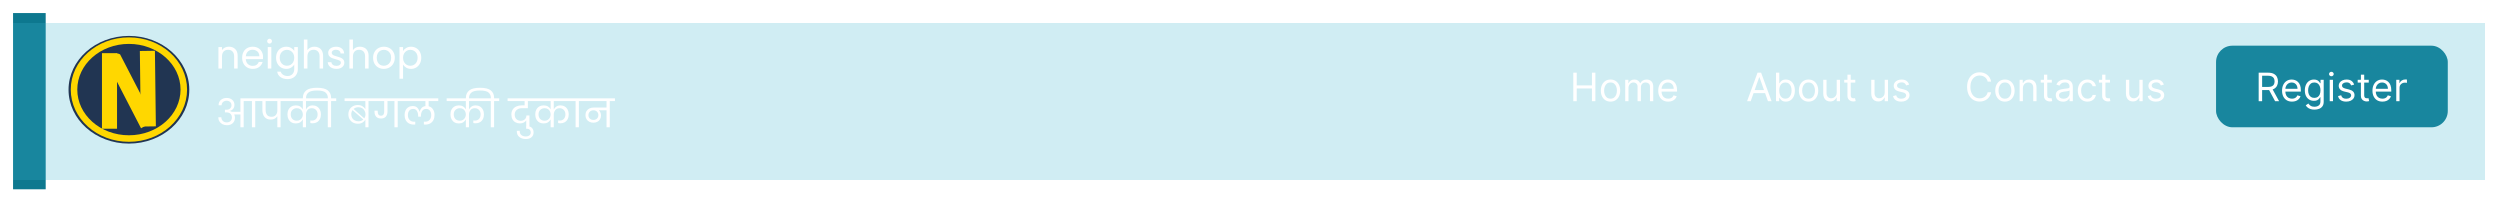 <svg width="766" height="62" viewBox="0 0 766 62" fill="none" xmlns="http://www.w3.org/2000/svg">
<rect x="679" y="14" width="71" height="25" rx="5" fill="#0D788F"/>
<g filter="url(#filter0_d_706_13)">
<rect x="4" width="10" height="54" fill="#0D788F"/>
</g>
<g filter="url(#filter1_d_706_13)">
<rect x="4" y="51" width="48" height="757.315" transform="rotate(-90 4 51)" fill="#3CB3CD" fill-opacity="0.24" shape-rendering="crispEdges"/>
</g>
<path d="M58 27.5C58 36.613 49.717 44 39.5 44C29.283 44 21 36.613 21 27.5C21 18.387 29.283 11 39.5 11C49.717 11 58 18.387 58 27.5Z" fill="#213552"/>
<path d="M56.318 27.45C56.318 35.734 48.788 42.45 39.5 42.45C30.211 42.45 22.682 35.734 22.682 27.45C22.682 19.166 30.211 12.45 39.5 12.45C48.788 12.45 56.318 19.166 56.318 27.45Z" fill="#213552" stroke="#FFD700" stroke-width="2" stroke-miterlimit="10"/>
<path d="M31.244 39.441V16.288H35.859V39.441H31.244Z" fill="#FFD700"/>
<path d="M43.22 39.305L32.75 19.043C32.75 19.043 35.318 16.681 35.845 16.369C35.985 16.286 36.789 16.653 36.789 16.653L47.258 36.914L43.22 39.305Z" fill="#FFD700"/>
<path d="M43.141 38.776L42.852 15.625L47.466 15.559L47.756 38.71L43.141 38.776Z" fill="#FFD700"/>
<path d="M70.128 14.304C70.928 14.304 71.576 14.548 72.072 15.036C72.568 15.516 72.816 16.212 72.816 17.124V21H71.736V17.28C71.736 16.624 71.572 16.124 71.244 15.78C70.916 15.428 70.468 15.252 69.9 15.252C69.324 15.252 68.864 15.432 68.52 15.792C68.184 16.152 68.016 16.676 68.016 17.364V21H66.924V14.424H68.016V15.36C68.232 15.024 68.524 14.764 68.892 14.58C69.268 14.396 69.68 14.304 70.128 14.304ZM80.6 17.46C80.6 17.668 80.588 17.888 80.564 18.12H75.308C75.348 18.768 75.568 19.276 75.968 19.644C76.376 20.004 76.868 20.184 77.444 20.184C77.916 20.184 78.308 20.076 78.62 19.86C78.94 19.636 79.164 19.34 79.292 18.972H80.468C80.292 19.604 79.94 20.12 79.412 20.52C78.884 20.912 78.228 21.108 77.444 21.108C76.82 21.108 76.26 20.968 75.764 20.688C75.276 20.408 74.892 20.012 74.612 19.5C74.332 18.98 74.192 18.38 74.192 17.7C74.192 17.02 74.328 16.424 74.6 15.912C74.872 15.4 75.252 15.008 75.74 14.736C76.236 14.456 76.804 14.316 77.444 14.316C78.068 14.316 78.62 14.452 79.1 14.724C79.58 14.996 79.948 15.372 80.204 15.852C80.468 16.324 80.6 16.86 80.6 17.46ZM79.472 17.232C79.472 16.816 79.38 16.46 79.196 16.164C79.012 15.86 78.76 15.632 78.44 15.48C78.128 15.32 77.78 15.24 77.396 15.24C76.844 15.24 76.372 15.416 75.98 15.768C75.596 16.12 75.376 16.608 75.32 17.232H79.472ZM82.605 13.356C82.397 13.356 82.221 13.284 82.077 13.14C81.933 12.996 81.861 12.82 81.861 12.612C81.861 12.404 81.933 12.228 82.077 12.084C82.221 11.94 82.397 11.868 82.605 11.868C82.805 11.868 82.973 11.94 83.109 12.084C83.253 12.228 83.325 12.404 83.325 12.612C83.325 12.82 83.253 12.996 83.109 13.14C82.973 13.284 82.805 13.356 82.605 13.356ZM83.133 14.424V21H82.041V14.424H83.133ZM87.706 14.316C88.274 14.316 88.77 14.44 89.194 14.688C89.626 14.936 89.946 15.248 90.154 15.624V14.424H91.258V21.144C91.258 21.744 91.13 22.276 90.874 22.74C90.618 23.212 90.25 23.58 89.77 23.844C89.298 24.108 88.746 24.24 88.114 24.24C87.25 24.24 86.53 24.036 85.954 23.628C85.378 23.22 85.038 22.664 84.934 21.96H86.014C86.134 22.36 86.382 22.68 86.758 22.92C87.134 23.168 87.586 23.292 88.114 23.292C88.714 23.292 89.202 23.104 89.578 22.728C89.962 22.352 90.154 21.824 90.154 21.144V19.764C89.938 20.148 89.618 20.468 89.194 20.724C88.77 20.98 88.274 21.108 87.706 21.108C87.122 21.108 86.59 20.964 86.11 20.676C85.638 20.388 85.266 19.984 84.994 19.464C84.722 18.944 84.586 18.352 84.586 17.688C84.586 17.016 84.722 16.428 84.994 15.924C85.266 15.412 85.638 15.016 86.11 14.736C86.59 14.456 87.122 14.316 87.706 14.316ZM90.154 17.7C90.154 17.204 90.054 16.772 89.854 16.404C89.654 16.036 89.382 15.756 89.038 15.564C88.702 15.364 88.33 15.264 87.922 15.264C87.514 15.264 87.142 15.36 86.806 15.552C86.47 15.744 86.202 16.024 86.002 16.392C85.802 16.76 85.702 17.192 85.702 17.688C85.702 18.192 85.802 18.632 86.002 19.008C86.202 19.376 86.47 19.66 86.806 19.86C87.142 20.052 87.514 20.148 87.922 20.148C88.33 20.148 88.702 20.052 89.038 19.86C89.382 19.66 89.654 19.376 89.854 19.008C90.054 18.632 90.154 18.196 90.154 17.7ZM96.368 14.304C96.864 14.304 97.312 14.412 97.712 14.628C98.112 14.836 98.424 15.152 98.648 15.576C98.88 16 98.996 16.516 98.996 17.124V21H97.916V17.28C97.916 16.624 97.752 16.124 97.424 15.78C97.096 15.428 96.648 15.252 96.08 15.252C95.504 15.252 95.044 15.432 94.7 15.792C94.364 16.152 94.196 16.676 94.196 17.364V21H93.104V12.12H94.196V15.36C94.412 15.024 94.708 14.764 95.084 14.58C95.468 14.396 95.896 14.304 96.368 14.304ZM103.107 21.108C102.603 21.108 102.151 21.024 101.751 20.856C101.351 20.68 101.035 20.44 100.803 20.136C100.571 19.824 100.443 19.468 100.419 19.068H101.547C101.579 19.396 101.731 19.664 102.003 19.872C102.283 20.08 102.647 20.184 103.095 20.184C103.511 20.184 103.839 20.092 104.079 19.908C104.319 19.724 104.439 19.492 104.439 19.212C104.439 18.924 104.311 18.712 104.055 18.576C103.799 18.432 103.403 18.292 102.867 18.156C102.379 18.028 101.979 17.9 101.667 17.772C101.363 17.636 101.099 17.44 100.875 17.184C100.659 16.92 100.551 16.576 100.551 16.152C100.551 15.816 100.651 15.508 100.851 15.228C101.051 14.948 101.335 14.728 101.703 14.568C102.071 14.4 102.491 14.316 102.963 14.316C103.691 14.316 104.279 14.5 104.727 14.868C105.175 15.236 105.415 15.74 105.447 16.38H104.355C104.331 16.036 104.191 15.76 103.935 15.552C103.687 15.344 103.351 15.24 102.927 15.24C102.535 15.24 102.223 15.324 101.991 15.492C101.759 15.66 101.643 15.88 101.643 16.152C101.643 16.368 101.711 16.548 101.847 16.692C101.991 16.828 102.167 16.94 102.375 17.028C102.591 17.108 102.887 17.2 103.263 17.304C103.735 17.432 104.119 17.56 104.415 17.688C104.711 17.808 104.963 17.992 105.171 18.24C105.387 18.488 105.499 18.812 105.507 19.212C105.507 19.572 105.407 19.896 105.207 20.184C105.007 20.472 104.723 20.7 104.355 20.868C103.995 21.028 103.579 21.108 103.107 21.108ZM110.313 14.304C110.809 14.304 111.257 14.412 111.657 14.628C112.057 14.836 112.369 15.152 112.593 15.576C112.825 16 112.941 16.516 112.941 17.124V21H111.861V17.28C111.861 16.624 111.697 16.124 111.369 15.78C111.041 15.428 110.593 15.252 110.025 15.252C109.449 15.252 108.989 15.432 108.645 15.792C108.309 16.152 108.141 16.676 108.141 17.364V21H107.049V12.12H108.141V15.36C108.357 15.024 108.653 14.764 109.029 14.58C109.413 14.396 109.841 14.304 110.313 14.304ZM117.593 21.108C116.977 21.108 116.417 20.968 115.913 20.688C115.417 20.408 115.025 20.012 114.737 19.5C114.457 18.98 114.317 18.38 114.317 17.7C114.317 17.028 114.461 16.436 114.749 15.924C115.045 15.404 115.445 15.008 115.949 14.736C116.453 14.456 117.017 14.316 117.641 14.316C118.265 14.316 118.829 14.456 119.333 14.736C119.837 15.008 120.233 15.4 120.521 15.912C120.817 16.424 120.965 17.02 120.965 17.7C120.965 18.38 120.813 18.98 120.509 19.5C120.213 20.012 119.809 20.408 119.297 20.688C118.785 20.968 118.217 21.108 117.593 21.108ZM117.593 20.148C117.985 20.148 118.353 20.056 118.697 19.872C119.041 19.688 119.317 19.412 119.525 19.044C119.741 18.676 119.849 18.228 119.849 17.7C119.849 17.172 119.745 16.724 119.537 16.356C119.329 15.988 119.057 15.716 118.721 15.54C118.385 15.356 118.021 15.264 117.629 15.264C117.229 15.264 116.861 15.356 116.525 15.54C116.197 15.716 115.933 15.988 115.733 16.356C115.533 16.724 115.433 17.172 115.433 17.7C115.433 18.236 115.529 18.688 115.721 19.056C115.921 19.424 116.185 19.7 116.513 19.884C116.841 20.06 117.201 20.148 117.593 20.148ZM123.493 15.636C123.709 15.26 124.029 14.948 124.453 14.7C124.885 14.444 125.385 14.316 125.953 14.316C126.537 14.316 127.065 14.456 127.537 14.736C128.017 15.016 128.393 15.412 128.665 15.924C128.937 16.428 129.073 17.016 129.073 17.688C129.073 18.352 128.937 18.944 128.665 19.464C128.393 19.984 128.017 20.388 127.537 20.676C127.065 20.964 126.537 21.108 125.953 21.108C125.393 21.108 124.897 20.984 124.465 20.736C124.041 20.48 123.717 20.164 123.493 19.788V24.12H122.401V14.424H123.493V15.636ZM127.957 17.688C127.957 17.192 127.857 16.76 127.657 16.392C127.457 16.024 127.185 15.744 126.841 15.552C126.505 15.36 126.133 15.264 125.725 15.264C125.325 15.264 124.953 15.364 124.609 15.564C124.273 15.756 124.001 16.04 123.793 16.416C123.593 16.784 123.493 17.212 123.493 17.7C123.493 18.196 123.593 18.632 123.793 19.008C124.001 19.376 124.273 19.66 124.609 19.86C124.953 20.052 125.325 20.148 125.725 20.148C126.133 20.148 126.505 20.052 126.841 19.86C127.185 19.66 127.457 19.376 127.657 19.008C127.857 18.632 127.957 18.192 127.957 17.688ZM79.776 30.96H78.204V39H77.196V30.96H74.664V39H73.668V35.076L71.772 35.064C71.916 35.376 71.988 35.704 71.988 36.048C71.988 36.752 71.764 37.316 71.316 37.74C70.876 38.156 70.288 38.364 69.552 38.364C69.04 38.364 68.58 38.264 68.172 38.064C67.772 37.856 67.456 37.568 67.224 37.2C67 36.832 66.888 36.408 66.888 35.928H67.824C67.824 36.384 67.976 36.76 68.28 37.056C68.592 37.352 68.992 37.5 69.48 37.5C69.96 37.5 70.344 37.36 70.632 37.08C70.92 36.792 71.064 36.42 71.064 35.964C71.064 35.62 70.972 35.32 70.788 35.064H70.752L70.74 34.992C70.444 34.624 69.992 34.44 69.384 34.44H68.916V33.624H69.384C69.872 33.624 70.252 33.492 70.524 33.228C70.796 32.956 70.932 32.64 70.932 32.28C70.932 31.848 70.792 31.504 70.512 31.248C70.232 30.992 69.88 30.864 69.456 30.864C69.016 30.864 68.648 30.992 68.352 31.248C68.056 31.496 67.908 31.828 67.908 32.244H66.972C66.972 31.564 67.204 31.024 67.668 30.624C68.132 30.216 68.728 30.012 69.456 30.012C70.16 30.012 70.732 30.208 71.172 30.6C71.612 30.984 71.832 31.5 71.832 32.148C71.832 32.612 71.704 33.008 71.448 33.336C71.2 33.656 70.84 33.876 70.368 33.996V34.02C70.592 34.052 70.808 34.128 71.016 34.248H73.668V30.12H79.776V30.96ZM87.543 30.96H85.971V39H84.975V35.604C84.775 35.932 84.503 36.188 84.159 36.372C83.823 36.548 83.423 36.636 82.959 36.636C82.119 36.636 81.479 36.368 81.039 35.832C80.607 35.296 80.391 34.572 80.391 33.66V30.96H79.047V30.12H87.543V30.96ZM84.975 30.96H81.387V33.66C81.387 34.332 81.535 34.856 81.831 35.232C82.135 35.6 82.591 35.784 83.199 35.784C83.751 35.784 84.183 35.608 84.495 35.256C84.815 34.896 84.975 34.452 84.975 33.924V30.96ZM93.75 30.96V33.564C93.926 33.18 94.19 32.872 94.542 32.64C94.894 32.408 95.322 32.292 95.826 32.292C96.306 32.292 96.738 32.408 97.122 32.64C97.506 32.872 97.802 33.196 98.01 33.612C98.226 34.02 98.334 34.488 98.334 35.016C98.334 35.584 98.226 36.076 98.01 36.492C97.794 36.908 97.494 37.228 97.11 37.452C96.734 37.668 96.306 37.776 95.826 37.776C95.53 37.776 95.282 37.748 95.082 37.692V36.9C95.21 36.932 95.378 36.948 95.586 36.948C96.09 36.948 96.502 36.78 96.822 36.444C97.15 36.1 97.314 35.632 97.314 35.04C97.314 34.472 97.146 34.016 96.81 33.672C96.474 33.328 96.054 33.156 95.55 33.156C94.958 33.156 94.51 33.352 94.206 33.744C93.902 34.136 93.75 34.6 93.75 35.136V39H92.79V36.576C92.606 36.952 92.33 37.256 91.962 37.488C91.602 37.712 91.158 37.824 90.63 37.824C90.134 37.824 89.69 37.712 89.298 37.488C88.914 37.256 88.614 36.932 88.398 36.516C88.182 36.092 88.074 35.6 88.074 35.04C88.074 34.488 88.182 34.004 88.398 33.588C88.622 33.172 88.93 32.852 89.322 32.628C89.714 32.404 90.162 32.292 90.666 32.292C91.178 32.292 91.614 32.404 91.974 32.628C92.334 32.852 92.606 33.148 92.79 33.516V30.96H86.91V30.12H99.486V30.96H93.75ZM90.942 36.984C91.35 36.984 91.69 36.888 91.962 36.696C92.242 36.504 92.45 36.264 92.586 35.976C92.722 35.68 92.79 35.376 92.79 35.064C92.79 34.744 92.722 34.44 92.586 34.152C92.458 33.856 92.254 33.616 91.974 33.432C91.694 33.248 91.35 33.156 90.942 33.156C90.414 33.156 89.97 33.328 89.61 33.672C89.258 34.016 89.082 34.472 89.082 35.04C89.082 35.64 89.254 36.116 89.598 36.468C89.95 36.812 90.398 36.984 90.942 36.984ZM103.016 30.12V30.96H101.444V39H100.436V30.96H98.852V30.12H100.46V30.012C100.46 29.324 100.224 28.772 99.752 28.356C99.288 27.94 98.412 27.732 97.124 27.732C95.844 27.732 94.964 27.944 94.484 28.368C94.004 28.784 93.764 29.332 93.764 30.012V30.36H92.804V29.952C92.804 29.016 93.14 28.272 93.812 27.72C94.476 27.168 95.58 26.892 97.124 26.892C98.692 26.892 99.804 27.168 100.46 27.72C101.116 28.264 101.444 29.008 101.444 29.952V30.12H103.016ZM114.482 30.12V30.96H112.91V39H111.95V36.648C111.75 37.024 111.454 37.328 111.062 37.56C110.67 37.792 110.202 37.908 109.658 37.908C109.114 37.908 108.618 37.792 108.17 37.56C107.73 37.32 107.382 36.984 107.126 36.552C106.87 36.112 106.742 35.608 106.742 35.04C106.742 34.472 106.866 33.972 107.114 33.54C107.37 33.1 107.718 32.764 108.158 32.532C108.598 32.292 109.086 32.172 109.622 32.172C110.166 32.172 110.634 32.292 111.026 32.532C111.426 32.764 111.734 33.068 111.95 33.444V30.96H105.578V30.12H114.482ZM109.814 32.856C109.23 32.856 108.738 33.032 108.338 33.384L111.614 36.264C111.862 35.896 111.986 35.48 111.986 35.016C111.986 34.656 111.902 34.312 111.734 33.984C111.574 33.648 111.33 33.376 111.002 33.168C110.674 32.96 110.278 32.856 109.814 32.856ZM107.63 35.04C107.63 35.472 107.726 35.852 107.918 36.18C108.118 36.5 108.386 36.744 108.722 36.912C109.058 37.08 109.43 37.164 109.838 37.164C110.438 37.164 110.93 36.984 111.314 36.624L108.014 33.744C107.758 34.112 107.63 34.544 107.63 35.04ZM123.44 30.12V30.96H121.856V39H120.86V30.96H118.724V34.2C118.724 34.824 118.56 35.332 118.232 35.724C117.912 36.116 117.42 36.312 116.756 36.312C116.108 36.312 115.612 36.128 115.268 35.76C114.924 35.384 114.752 34.884 114.752 34.26V33.9H115.736V34.272C115.736 34.6 115.812 34.88 115.964 35.112C116.124 35.336 116.376 35.448 116.72 35.448C117.088 35.448 117.344 35.336 117.488 35.112C117.64 34.88 117.716 34.588 117.716 34.236V30.96H113.852V30.12H123.44ZM131.337 30.96V32.556C131.889 32.692 132.325 32.996 132.645 33.468C132.973 33.932 133.137 34.52 133.137 35.232C133.137 35.8 133.029 36.308 132.813 36.756C132.597 37.196 132.273 37.544 131.841 37.8C131.409 38.048 130.889 38.172 130.281 38.172C130.217 38.172 130.081 38.164 129.873 38.148V37.272C130.049 37.288 130.165 37.296 130.221 37.296C130.821 37.296 131.289 37.108 131.625 36.732C131.961 36.356 132.129 35.864 132.129 35.256C132.129 34.704 131.993 34.252 131.721 33.9C131.457 33.548 131.073 33.372 130.569 33.372C130.049 33.372 129.653 33.572 129.381 33.972C129.109 34.364 128.973 34.896 128.973 35.568V35.748H128.121V35.568C128.121 34.904 127.989 34.372 127.725 33.972C127.469 33.572 127.093 33.372 126.597 33.372C126.077 33.372 125.677 33.548 125.397 33.9C125.117 34.244 124.977 34.696 124.977 35.256C124.977 35.864 125.145 36.356 125.481 36.732C125.817 37.108 126.285 37.296 126.885 37.296C126.957 37.296 127.073 37.288 127.233 37.272V38.148C127.025 38.164 126.889 38.172 126.825 38.172C126.217 38.172 125.697 38.048 125.265 37.8C124.833 37.544 124.509 37.196 124.293 36.756C124.077 36.308 123.969 35.8 123.969 35.232C123.969 34.672 124.073 34.184 124.281 33.768C124.497 33.352 124.793 33.036 125.169 32.82C125.545 32.596 125.977 32.484 126.465 32.484C127.049 32.484 127.509 32.652 127.845 32.988C128.181 33.324 128.413 33.736 128.541 34.224H128.577C128.689 33.784 128.889 33.404 129.177 33.084C129.465 32.764 129.857 32.572 130.353 32.508V30.96H122.805V30.12H134.289V30.96H131.337ZM143.696 30.96V33.564C143.872 33.18 144.136 32.872 144.488 32.64C144.84 32.408 145.268 32.292 145.772 32.292C146.252 32.292 146.684 32.408 147.068 32.64C147.452 32.872 147.748 33.196 147.956 33.612C148.172 34.02 148.28 34.488 148.28 35.016C148.28 35.584 148.172 36.076 147.956 36.492C147.74 36.908 147.44 37.228 147.056 37.452C146.68 37.668 146.252 37.776 145.772 37.776C145.476 37.776 145.228 37.748 145.028 37.692V36.9C145.156 36.932 145.324 36.948 145.532 36.948C146.036 36.948 146.448 36.78 146.768 36.444C147.096 36.1 147.26 35.632 147.26 35.04C147.26 34.472 147.092 34.016 146.756 33.672C146.42 33.328 146 33.156 145.496 33.156C144.904 33.156 144.456 33.352 144.152 33.744C143.848 34.136 143.696 34.6 143.696 35.136V39H142.736V36.576C142.552 36.952 142.276 37.256 141.908 37.488C141.548 37.712 141.104 37.824 140.576 37.824C140.08 37.824 139.636 37.712 139.244 37.488C138.86 37.256 138.56 36.932 138.344 36.516C138.128 36.092 138.02 35.6 138.02 35.04C138.02 34.488 138.128 34.004 138.344 33.588C138.568 33.172 138.876 32.852 139.268 32.628C139.66 32.404 140.108 32.292 140.612 32.292C141.124 32.292 141.56 32.404 141.92 32.628C142.28 32.852 142.552 33.148 142.736 33.516V30.96H136.856V30.12H149.432V30.96H143.696ZM140.888 36.984C141.296 36.984 141.636 36.888 141.908 36.696C142.188 36.504 142.396 36.264 142.532 35.976C142.668 35.68 142.736 35.376 142.736 35.064C142.736 34.744 142.668 34.44 142.532 34.152C142.404 33.856 142.2 33.616 141.92 33.432C141.64 33.248 141.296 33.156 140.888 33.156C140.36 33.156 139.916 33.328 139.556 33.672C139.204 34.016 139.028 34.472 139.028 35.04C139.028 35.64 139.2 36.116 139.544 36.468C139.896 36.812 140.344 36.984 140.888 36.984ZM152.961 30.12V30.96H151.389V39H150.381V30.96H148.797V30.12H150.405V30.012C150.405 29.324 150.169 28.772 149.697 28.356C149.233 27.94 148.357 27.732 147.069 27.732C145.789 27.732 144.909 27.944 144.429 28.368C143.949 28.784 143.709 29.332 143.709 30.012V30.36H142.749V29.952C142.749 29.016 143.085 28.272 143.757 27.72C144.421 27.168 145.525 26.892 147.069 26.892C148.637 26.892 149.749 27.168 150.405 27.72C151.061 28.264 151.389 29.008 151.389 29.952V30.12H152.961ZM159.964 33.144C159.308 33.144 158.768 33.316 158.344 33.66C157.92 34.004 157.708 34.492 157.708 35.124C157.708 35.692 157.876 36.148 158.212 36.492C158.556 36.836 159.016 37.008 159.592 37.008C159.872 37.008 160.14 36.948 160.396 36.828C160.66 36.708 160.876 36.528 161.044 36.288C161.212 36.04 161.296 35.736 161.296 35.376H162.22V39.192H161.236V36.888C161.068 37.168 160.812 37.392 160.468 37.56C160.132 37.728 159.752 37.812 159.328 37.812C158.816 37.812 158.36 37.704 157.96 37.488C157.56 37.272 157.248 36.96 157.024 36.552C156.8 36.144 156.688 35.656 156.688 35.088C156.688 34.48 156.828 33.968 157.108 33.552C157.388 33.128 157.768 32.812 158.248 32.604C158.736 32.388 159.28 32.28 159.88 32.28H160.744V30.96H155.524V30.12H163.48L163.468 30.96H161.74V33.144H159.964ZM163.489 40.56C163.489 41.192 163.277 41.688 162.853 42.048C162.429 42.416 161.849 42.6 161.113 42.6C160.305 42.6 159.637 42.388 159.109 41.964C158.581 41.548 158.329 40.92 158.353 40.08H159.253C159.221 40.648 159.381 41.076 159.733 41.364C160.077 41.66 160.529 41.808 161.089 41.808C161.561 41.808 161.937 41.696 162.217 41.472C162.489 41.256 162.625 40.948 162.625 40.548C162.625 40.244 162.525 39.984 162.325 39.768C162.125 39.552 161.849 39.444 161.497 39.444H161.209V38.652H161.497C162.129 38.652 162.621 38.828 162.973 39.18C163.317 39.54 163.489 40 163.489 40.56ZM169.676 30.96V33.564C169.852 33.18 170.116 32.872 170.468 32.64C170.82 32.408 171.248 32.292 171.752 32.292C172.232 32.292 172.664 32.408 173.048 32.64C173.432 32.872 173.728 33.196 173.936 33.612C174.152 34.02 174.26 34.488 174.26 35.016C174.26 35.584 174.152 36.076 173.936 36.492C173.72 36.908 173.42 37.228 173.036 37.452C172.66 37.668 172.232 37.776 171.752 37.776C171.456 37.776 171.208 37.748 171.008 37.692V36.9C171.136 36.932 171.304 36.948 171.512 36.948C172.016 36.948 172.428 36.78 172.748 36.444C173.076 36.1 173.24 35.632 173.24 35.04C173.24 34.472 173.072 34.016 172.736 33.672C172.4 33.328 171.98 33.156 171.476 33.156C170.884 33.156 170.436 33.352 170.132 33.744C169.828 34.136 169.676 34.6 169.676 35.136V39H168.716V36.576C168.532 36.952 168.256 37.256 167.888 37.488C167.528 37.712 167.084 37.824 166.556 37.824C166.06 37.824 165.616 37.712 165.224 37.488C164.84 37.256 164.54 36.932 164.324 36.516C164.108 36.092 164 35.6 164 35.04C164 34.488 164.108 34.004 164.324 33.588C164.548 33.172 164.856 32.852 165.248 32.628C165.64 32.404 166.088 32.292 166.592 32.292C167.104 32.292 167.54 32.404 167.9 32.628C168.26 32.852 168.532 33.148 168.716 33.516V30.96H162.836V30.12H175.412V30.96H169.676ZM166.868 36.984C167.276 36.984 167.616 36.888 167.888 36.696C168.168 36.504 168.376 36.264 168.512 35.976C168.648 35.68 168.716 35.376 168.716 35.064C168.716 34.744 168.648 34.44 168.512 34.152C168.384 33.856 168.18 33.616 167.9 33.432C167.62 33.248 167.276 33.156 166.868 33.156C166.34 33.156 165.896 33.328 165.536 33.672C165.184 34.016 165.008 34.472 165.008 35.04C165.008 35.64 165.18 36.116 165.524 36.468C165.876 36.812 166.324 36.984 166.868 36.984ZM176.362 39V30.96H174.778V30.12H178.942V30.96H177.37V39H176.362ZM188.421 30.96H186.837V39H185.841V33.792H183.501C183.701 33.984 183.857 34.216 183.969 34.488C184.089 34.76 184.149 35.06 184.149 35.388C184.149 35.836 184.045 36.228 183.837 36.564C183.637 36.9 183.361 37.156 183.009 37.332C182.657 37.508 182.261 37.596 181.821 37.596C181.365 37.596 180.949 37.5 180.573 37.308C180.205 37.116 179.913 36.848 179.697 36.504C179.489 36.152 179.385 35.744 179.385 35.28C179.385 34.8 179.493 34.384 179.709 34.032C179.933 33.68 180.233 33.412 180.609 33.228C180.993 33.044 181.425 32.952 181.905 32.952H185.841V30.96H178.305V30.12H188.421V30.96ZM181.833 36.744C182.273 36.744 182.633 36.608 182.913 36.336C183.201 36.056 183.345 35.7 183.345 35.268C183.345 34.844 183.201 34.492 182.913 34.212C182.633 33.932 182.273 33.792 181.833 33.792C181.385 33.792 181.017 33.932 180.729 34.212C180.441 34.484 180.297 34.84 180.297 35.28C180.297 35.712 180.437 36.064 180.717 36.336C181.005 36.608 181.377 36.744 181.833 36.744Z" fill="white"/>
<path d="M536.415 31H535.307L538.511 22.273H539.602L542.807 31H541.699L539.091 23.653H539.023L536.415 31ZM536.824 27.591H541.29V28.528H536.824V27.591ZM544.166 31V22.273H545.172V25.494H545.257C545.331 25.381 545.433 25.236 545.564 25.06C545.697 24.881 545.888 24.722 546.135 24.582C546.385 24.44 546.723 24.369 547.149 24.369C547.7 24.369 548.186 24.507 548.607 24.783C549.027 25.058 549.355 25.449 549.591 25.954C549.827 26.46 549.945 27.057 549.945 27.744C549.945 28.438 549.827 29.038 549.591 29.547C549.355 30.053 549.028 30.445 548.611 30.723C548.193 30.999 547.712 31.136 547.166 31.136C546.746 31.136 546.409 31.067 546.156 30.928C545.903 30.785 545.709 30.625 545.572 30.446C545.436 30.264 545.331 30.114 545.257 29.994H545.138V31H544.166ZM545.155 27.727C545.155 28.222 545.227 28.658 545.372 29.035C545.517 29.41 545.729 29.704 546.007 29.918C546.286 30.128 546.626 30.233 547.03 30.233C547.45 30.233 547.801 30.122 548.082 29.901C548.366 29.676 548.58 29.375 548.722 28.997C548.866 28.616 548.939 28.193 548.939 27.727C548.939 27.267 548.868 26.852 548.726 26.483C548.587 26.111 548.375 25.817 548.091 25.601C547.81 25.382 547.456 25.273 547.03 25.273C546.621 25.273 546.277 25.376 545.999 25.584C545.72 25.788 545.51 26.075 545.368 26.445C545.226 26.811 545.155 27.239 545.155 27.727ZM554.142 31.136C553.551 31.136 553.033 30.996 552.587 30.715C552.143 30.433 551.797 30.04 551.547 29.534C551.3 29.028 551.176 28.438 551.176 27.761C551.176 27.079 551.3 26.484 551.547 25.976C551.797 25.467 552.143 25.072 552.587 24.791C553.033 24.51 553.551 24.369 554.142 24.369C554.733 24.369 555.25 24.51 555.693 24.791C556.139 25.072 556.486 25.467 556.733 25.976C556.983 26.484 557.108 27.079 557.108 27.761C557.108 28.438 556.983 29.028 556.733 29.534C556.486 30.04 556.139 30.433 555.693 30.715C555.25 30.996 554.733 31.136 554.142 31.136ZM554.142 30.233C554.591 30.233 554.96 30.118 555.25 29.888C555.54 29.658 555.754 29.355 555.893 28.98C556.033 28.605 556.102 28.199 556.102 27.761C556.102 27.324 556.033 26.916 555.893 26.538C555.754 26.16 555.54 25.855 555.25 25.622C554.96 25.389 554.591 25.273 554.142 25.273C553.693 25.273 553.324 25.389 553.034 25.622C552.744 25.855 552.53 26.16 552.391 26.538C552.251 26.916 552.182 27.324 552.182 27.761C552.182 28.199 552.251 28.605 552.391 28.98C552.53 29.355 552.744 29.658 553.034 29.888C553.324 30.118 553.693 30.233 554.142 30.233ZM562.768 28.324V24.454H563.774V31H562.768V29.892H562.7C562.547 30.224 562.308 30.507 561.984 30.74C561.66 30.97 561.251 31.085 560.757 31.085C560.348 31.085 559.984 30.996 559.666 30.817C559.348 30.635 559.098 30.362 558.916 29.999C558.734 29.632 558.643 29.171 558.643 28.614V24.454H559.649V28.546C559.649 29.023 559.782 29.403 560.049 29.688C560.319 29.972 560.663 30.114 561.081 30.114C561.331 30.114 561.585 30.05 561.843 29.922C562.105 29.794 562.324 29.598 562.5 29.334C562.679 29.07 562.768 28.733 562.768 28.324ZM568.462 24.454V25.307H565.07V24.454H568.462ZM566.059 22.886H567.065V29.125C567.065 29.409 567.106 29.622 567.188 29.764C567.273 29.903 567.381 29.997 567.512 30.046C567.646 30.091 567.786 30.114 567.934 30.114C568.045 30.114 568.136 30.108 568.207 30.097C568.278 30.082 568.335 30.071 568.377 30.062L568.582 30.966C568.513 30.991 568.418 31.017 568.296 31.043C568.174 31.071 568.019 31.085 567.832 31.085C567.548 31.085 567.269 31.024 566.996 30.902C566.727 30.78 566.502 30.594 566.323 30.344C566.147 30.094 566.059 29.778 566.059 29.398V22.886ZM577.475 28.324V24.454H578.481V31H577.475V29.892H577.407C577.254 30.224 577.015 30.507 576.691 30.74C576.367 30.97 575.958 31.085 575.464 31.085C575.055 31.085 574.691 30.996 574.373 30.817C574.055 30.635 573.805 30.362 573.623 29.999C573.441 29.632 573.35 29.171 573.35 28.614V24.454H574.356V28.546C574.356 29.023 574.489 29.403 574.756 29.688C575.026 29.972 575.37 30.114 575.788 30.114C576.038 30.114 576.292 30.05 576.55 29.922C576.812 29.794 577.031 29.598 577.207 29.334C577.386 29.07 577.475 28.733 577.475 28.324ZM584.959 25.921L584.056 26.176C583.999 26.026 583.915 25.879 583.804 25.737C583.696 25.592 583.549 25.473 583.361 25.379C583.174 25.285 582.934 25.239 582.641 25.239C582.24 25.239 581.907 25.331 581.64 25.516C581.375 25.697 581.243 25.929 581.243 26.21C581.243 26.46 581.334 26.658 581.516 26.803C581.698 26.947 581.982 27.068 582.368 27.165L583.34 27.403C583.925 27.546 584.361 27.763 584.648 28.055C584.935 28.345 585.078 28.719 585.078 29.176C585.078 29.551 584.971 29.886 584.755 30.182C584.542 30.477 584.243 30.71 583.86 30.881C583.476 31.051 583.03 31.136 582.522 31.136C581.854 31.136 581.301 30.991 580.864 30.702C580.426 30.412 580.15 29.989 580.033 29.432L580.988 29.193C581.078 29.546 581.25 29.81 581.503 29.986C581.759 30.162 582.093 30.25 582.505 30.25C582.973 30.25 583.346 30.151 583.621 29.952C583.9 29.75 584.039 29.509 584.039 29.227C584.039 29 583.959 28.81 583.8 28.656C583.641 28.5 583.397 28.384 583.067 28.307L581.976 28.051C581.377 27.909 580.936 27.689 580.655 27.391C580.377 27.09 580.238 26.713 580.238 26.261C580.238 25.892 580.341 25.565 580.549 25.281C580.759 24.997 581.044 24.774 581.405 24.612C581.769 24.45 582.181 24.369 582.641 24.369C583.289 24.369 583.797 24.511 584.167 24.796C584.539 25.079 584.803 25.454 584.959 25.921Z" fill="white"/>
<path d="M610.08 25H609.023C608.96 24.696 608.851 24.429 608.695 24.199C608.541 23.969 608.354 23.776 608.132 23.619C607.913 23.46 607.67 23.341 607.403 23.261C607.136 23.182 606.858 23.142 606.568 23.142C606.04 23.142 605.561 23.276 605.132 23.543C604.706 23.81 604.366 24.203 604.114 24.723C603.864 25.243 603.739 25.881 603.739 26.636C603.739 27.392 603.864 28.03 604.114 28.55C604.366 29.07 604.706 29.463 605.132 29.73C605.561 29.997 606.04 30.131 606.568 30.131C606.858 30.131 607.136 30.091 607.403 30.011C607.67 29.932 607.913 29.814 608.132 29.658C608.354 29.499 608.541 29.304 608.695 29.074C608.851 28.841 608.96 28.574 609.023 28.273H610.08C610 28.719 609.855 29.118 609.645 29.47C609.435 29.822 609.173 30.122 608.861 30.369C608.548 30.614 608.197 30.8 607.808 30.928C607.422 31.055 607.009 31.119 606.568 31.119C605.824 31.119 605.162 30.938 604.582 30.574C604.003 30.21 603.547 29.693 603.214 29.023C602.882 28.352 602.716 27.557 602.716 26.636C602.716 25.716 602.882 24.921 603.214 24.25C603.547 23.579 604.003 23.062 604.582 22.699C605.162 22.335 605.824 22.153 606.568 22.153C607.009 22.153 607.422 22.217 607.808 22.345C608.197 22.473 608.548 22.66 608.861 22.908C609.173 23.152 609.435 23.45 609.645 23.803C609.855 24.152 610 24.551 610.08 25ZM614.31 31.136C613.719 31.136 613.201 30.996 612.755 30.715C612.311 30.433 611.965 30.04 611.715 29.534C611.468 29.028 611.344 28.438 611.344 27.761C611.344 27.079 611.468 26.484 611.715 25.976C611.965 25.467 612.311 25.072 612.755 24.791C613.201 24.51 613.719 24.369 614.31 24.369C614.901 24.369 615.418 24.51 615.861 24.791C616.307 25.072 616.654 25.467 616.901 25.976C617.151 26.484 617.276 27.079 617.276 27.761C617.276 28.438 617.151 29.028 616.901 29.534C616.654 30.04 616.307 30.433 615.861 30.715C615.418 30.996 614.901 31.136 614.31 31.136ZM614.31 30.233C614.759 30.233 615.128 30.118 615.418 29.888C615.708 29.658 615.922 29.355 616.061 28.98C616.201 28.605 616.27 28.199 616.27 27.761C616.27 27.324 616.201 26.916 616.061 26.538C615.922 26.16 615.708 25.855 615.418 25.622C615.128 25.389 614.759 25.273 614.31 25.273C613.861 25.273 613.492 25.389 613.202 25.622C612.912 25.855 612.698 26.16 612.559 26.538C612.419 26.916 612.35 27.324 612.35 27.761C612.35 28.199 612.419 28.605 612.559 28.98C612.698 29.355 612.912 29.658 613.202 29.888C613.492 30.118 613.861 30.233 614.31 30.233ZM619.817 27.062V31H618.811V24.454H619.783V25.477H619.868C620.021 25.145 620.254 24.878 620.567 24.676C620.879 24.472 621.283 24.369 621.777 24.369C622.22 24.369 622.608 24.46 622.94 24.642C623.273 24.821 623.531 25.094 623.716 25.46C623.901 25.824 623.993 26.284 623.993 26.841V31H622.987V26.909C622.987 26.395 622.854 25.994 622.587 25.707C622.32 25.418 621.953 25.273 621.487 25.273C621.166 25.273 620.879 25.342 620.626 25.482C620.376 25.621 620.179 25.824 620.034 26.091C619.889 26.358 619.817 26.682 619.817 27.062ZM628.677 24.454V25.307H625.285V24.454H628.677ZM626.274 22.886H627.279V29.125C627.279 29.409 627.321 29.622 627.403 29.764C627.488 29.903 627.596 29.997 627.727 30.046C627.86 30.091 628.001 30.114 628.149 30.114C628.26 30.114 628.35 30.108 628.422 30.097C628.493 30.082 628.549 30.071 628.592 30.062L628.797 30.966C628.728 30.991 628.633 31.017 628.511 31.043C628.389 31.071 628.234 31.085 628.047 31.085C627.762 31.085 627.484 31.024 627.211 30.902C626.941 30.78 626.717 30.594 626.538 30.344C626.362 30.094 626.274 29.778 626.274 29.398V22.886ZM632.116 31.153C631.701 31.153 631.325 31.075 630.987 30.919C630.649 30.76 630.38 30.531 630.181 30.233C629.983 29.932 629.883 29.568 629.883 29.142C629.883 28.767 629.957 28.463 630.105 28.23C630.252 27.994 630.45 27.81 630.697 27.676C630.944 27.543 631.217 27.443 631.515 27.378C631.816 27.31 632.119 27.256 632.423 27.216C632.821 27.165 633.143 27.126 633.39 27.101C633.64 27.072 633.822 27.026 633.936 26.96C634.052 26.895 634.11 26.781 634.11 26.619V26.585C634.11 26.165 633.995 25.838 633.765 25.605C633.538 25.372 633.193 25.256 632.73 25.256C632.25 25.256 631.873 25.361 631.6 25.571C631.328 25.781 631.136 26.006 631.025 26.244L630.071 25.903C630.241 25.506 630.468 25.196 630.752 24.974C631.039 24.75 631.352 24.594 631.69 24.506C632.031 24.415 632.366 24.369 632.696 24.369C632.906 24.369 633.147 24.395 633.42 24.446C633.696 24.494 633.961 24.595 634.217 24.749C634.475 24.902 634.69 25.134 634.86 25.443C635.031 25.753 635.116 26.168 635.116 26.688V31H634.11V30.114H634.059C633.991 30.256 633.877 30.408 633.718 30.57C633.559 30.732 633.348 30.869 633.083 30.983C632.819 31.097 632.497 31.153 632.116 31.153ZM632.27 30.25C632.667 30.25 633.002 30.172 633.275 30.016C633.551 29.859 633.758 29.658 633.897 29.41C634.039 29.163 634.11 28.903 634.11 28.631V27.71C634.068 27.761 633.974 27.808 633.829 27.851C633.687 27.891 633.522 27.926 633.335 27.957C633.15 27.986 632.97 28.011 632.794 28.034C632.62 28.054 632.48 28.071 632.372 28.085C632.11 28.119 631.866 28.175 631.639 28.251C631.414 28.325 631.233 28.438 631.093 28.588C630.957 28.736 630.889 28.938 630.889 29.193C630.889 29.543 631.018 29.807 631.277 29.986C631.538 30.162 631.869 30.25 632.27 30.25ZM639.611 31.136C638.997 31.136 638.469 30.991 638.026 30.702C637.582 30.412 637.241 30.013 637.003 29.504C636.764 28.996 636.645 28.415 636.645 27.761C636.645 27.097 636.767 26.51 637.011 26.001C637.259 25.49 637.602 25.091 638.043 24.804C638.486 24.514 639.003 24.369 639.594 24.369C640.054 24.369 640.469 24.454 640.838 24.625C641.207 24.796 641.51 25.034 641.746 25.341C641.982 25.648 642.128 26.006 642.185 26.415H641.179C641.102 26.116 640.932 25.852 640.668 25.622C640.406 25.389 640.054 25.273 639.611 25.273C639.219 25.273 638.875 25.375 638.58 25.579C638.287 25.781 638.058 26.067 637.893 26.436C637.732 26.803 637.651 27.233 637.651 27.727C637.651 28.233 637.73 28.673 637.889 29.048C638.051 29.423 638.278 29.715 638.571 29.922C638.866 30.129 639.213 30.233 639.611 30.233C639.872 30.233 640.109 30.188 640.322 30.097C640.536 30.006 640.716 29.875 640.864 29.704C641.011 29.534 641.116 29.329 641.179 29.091H642.185C642.128 29.477 641.987 29.825 641.763 30.135C641.541 30.442 641.247 30.686 640.881 30.868C640.517 31.047 640.094 31.136 639.611 31.136ZM646.501 24.454V25.307H643.109V24.454H646.501ZM644.098 22.886H645.104V29.125C645.104 29.409 645.145 29.622 645.227 29.764C645.313 29.903 645.42 29.997 645.551 30.046C645.685 30.091 645.825 30.114 645.973 30.114C646.084 30.114 646.175 30.108 646.246 30.097C646.317 30.082 646.374 30.071 646.416 30.062L646.621 30.966C646.553 30.991 646.457 31.017 646.335 31.043C646.213 31.071 646.058 31.085 645.871 31.085C645.587 31.085 645.308 31.024 645.036 30.902C644.766 30.78 644.541 30.594 644.362 30.344C644.186 30.094 644.098 29.778 644.098 29.398V22.886ZM655.514 28.324V24.454H656.52V31H655.514V29.892H655.446C655.293 30.224 655.054 30.507 654.73 30.74C654.406 30.97 653.997 31.085 653.503 31.085C653.094 31.085 652.73 30.996 652.412 30.817C652.094 30.635 651.844 30.362 651.662 29.999C651.48 29.632 651.389 29.171 651.389 28.614V24.454H652.395V28.546C652.395 29.023 652.528 29.403 652.795 29.688C653.065 29.972 653.409 30.114 653.827 30.114C654.077 30.114 654.331 30.05 654.589 29.922C654.851 29.794 655.07 29.598 655.246 29.334C655.425 29.07 655.514 28.733 655.514 28.324ZM662.998 25.921L662.095 26.176C662.038 26.026 661.954 25.879 661.843 25.737C661.735 25.592 661.588 25.473 661.4 25.379C661.213 25.285 660.973 25.239 660.68 25.239C660.279 25.239 659.946 25.331 659.679 25.516C659.414 25.697 659.282 25.929 659.282 26.21C659.282 26.46 659.373 26.658 659.555 26.803C659.737 26.947 660.021 27.068 660.407 27.165L661.379 27.403C661.964 27.546 662.4 27.763 662.687 28.055C662.974 28.345 663.118 28.719 663.118 29.176C663.118 29.551 663.01 29.886 662.794 30.182C662.581 30.477 662.282 30.71 661.899 30.881C661.515 31.051 661.069 31.136 660.561 31.136C659.893 31.136 659.341 30.991 658.903 30.702C658.466 30.412 658.189 29.989 658.072 29.432L659.027 29.193C659.118 29.546 659.289 29.81 659.542 29.986C659.798 30.162 660.132 30.25 660.544 30.25C661.012 30.25 661.385 30.151 661.66 29.952C661.939 29.75 662.078 29.509 662.078 29.227C662.078 29 661.998 28.81 661.839 28.656C661.68 28.5 661.436 28.384 661.106 28.307L660.015 28.051C659.416 27.909 658.975 27.689 658.694 27.391C658.416 27.09 658.277 26.713 658.277 26.261C658.277 25.892 658.38 25.565 658.588 25.281C658.798 24.997 659.083 24.774 659.444 24.612C659.808 24.45 660.22 24.369 660.68 24.369C661.328 24.369 661.836 24.511 662.206 24.796C662.578 25.079 662.842 25.454 662.998 25.921Z" fill="white"/>
<path d="M692.057 31V22.273H695.006C695.688 22.273 696.247 22.389 696.685 22.622C697.122 22.852 697.446 23.169 697.656 23.572C697.866 23.976 697.972 24.435 697.972 24.949C697.972 25.463 697.866 25.919 697.656 26.317C697.446 26.715 697.124 27.027 696.689 27.254C696.254 27.479 695.699 27.591 695.023 27.591H692.636V26.636H694.989C695.455 26.636 695.83 26.568 696.114 26.432C696.401 26.296 696.608 26.102 696.736 25.852C696.866 25.599 696.932 25.298 696.932 24.949C696.932 24.599 696.866 24.294 696.736 24.033C696.605 23.771 696.396 23.57 696.109 23.428C695.822 23.283 695.443 23.21 694.972 23.21H693.114V31H692.057ZM696.165 27.079L698.312 31H697.085L694.972 27.079H696.165ZM702.27 31.136C701.64 31.136 701.096 30.997 700.638 30.719C700.184 30.438 699.833 30.046 699.586 29.543C699.341 29.037 699.219 28.449 699.219 27.778C699.219 27.108 699.341 26.517 699.586 26.006C699.833 25.491 700.176 25.091 700.617 24.804C701.06 24.514 701.577 24.369 702.168 24.369C702.509 24.369 702.846 24.426 703.178 24.54C703.51 24.653 703.813 24.838 704.086 25.094C704.358 25.347 704.576 25.682 704.738 26.099C704.9 26.517 704.98 27.031 704.98 27.642V28.068H699.935V27.199H703.958C703.958 26.829 703.884 26.5 703.736 26.21C703.591 25.921 703.384 25.692 703.114 25.524C702.847 25.357 702.532 25.273 702.168 25.273C701.767 25.273 701.421 25.372 701.128 25.571C700.838 25.767 700.615 26.023 700.459 26.338C700.303 26.653 700.225 26.991 700.225 27.352V27.932C700.225 28.426 700.31 28.845 700.48 29.189C700.654 29.53 700.894 29.79 701.201 29.969C701.507 30.145 701.864 30.233 702.27 30.233C702.534 30.233 702.773 30.196 702.986 30.122C703.202 30.046 703.388 29.932 703.544 29.781C703.701 29.628 703.821 29.438 703.907 29.21L704.878 29.483C704.776 29.812 704.604 30.102 704.363 30.352C704.121 30.599 703.823 30.793 703.468 30.932C703.113 31.068 702.713 31.136 702.27 31.136ZM709.152 33.591C708.667 33.591 708.249 33.528 707.9 33.403C707.55 33.281 707.259 33.119 707.026 32.918C706.796 32.719 706.613 32.506 706.476 32.278L707.277 31.716C707.368 31.835 707.483 31.972 707.623 32.125C707.762 32.281 707.952 32.416 708.194 32.53C708.438 32.646 708.757 32.705 709.152 32.705C709.681 32.705 710.117 32.577 710.461 32.321C710.804 32.065 710.976 31.665 710.976 31.119V29.79H710.891C710.817 29.909 710.712 30.057 710.576 30.233C710.442 30.406 710.249 30.561 709.996 30.697C709.746 30.831 709.408 30.898 708.982 30.898C708.453 30.898 707.979 30.773 707.559 30.523C707.141 30.273 706.81 29.909 706.566 29.432C706.324 28.954 706.203 28.375 706.203 27.693C706.203 27.023 706.321 26.439 706.557 25.942C706.793 25.442 707.121 25.055 707.542 24.783C707.962 24.507 708.448 24.369 708.999 24.369C709.425 24.369 709.763 24.44 710.013 24.582C710.266 24.722 710.459 24.881 710.593 25.06C710.729 25.236 710.834 25.381 710.908 25.494H711.01V24.454H711.982V31.188C711.982 31.75 711.854 32.207 711.598 32.56C711.346 32.915 711.005 33.175 710.576 33.34C710.15 33.507 709.675 33.591 709.152 33.591ZM709.118 29.994C709.522 29.994 709.863 29.902 710.141 29.717C710.419 29.533 710.631 29.267 710.776 28.921C710.921 28.574 710.993 28.159 710.993 27.676C710.993 27.204 710.922 26.788 710.78 26.428C710.638 26.067 710.428 25.784 710.15 25.579C709.871 25.375 709.527 25.273 709.118 25.273C708.692 25.273 708.337 25.381 708.053 25.597C707.772 25.812 707.56 26.102 707.418 26.466C707.279 26.829 707.209 27.233 707.209 27.676C707.209 28.131 707.28 28.533 707.422 28.882C707.567 29.229 707.78 29.501 708.061 29.7C708.346 29.896 708.698 29.994 709.118 29.994ZM713.823 31V24.454H714.828V31H713.823ZM714.334 23.364C714.138 23.364 713.969 23.297 713.827 23.163C713.688 23.03 713.618 22.869 713.618 22.682C713.618 22.494 713.688 22.334 713.827 22.2C713.969 22.067 714.138 22 714.334 22C714.53 22 714.698 22.067 714.837 22.2C714.979 22.334 715.05 22.494 715.05 22.682C715.05 22.869 714.979 23.03 714.837 23.163C714.698 23.297 714.53 23.364 714.334 23.364ZM721.307 25.921L720.403 26.176C720.347 26.026 720.263 25.879 720.152 25.737C720.044 25.592 719.896 25.473 719.709 25.379C719.521 25.285 719.281 25.239 718.989 25.239C718.588 25.239 718.254 25.331 717.987 25.516C717.723 25.697 717.591 25.929 717.591 26.21C717.591 26.46 717.682 26.658 717.864 26.803C718.045 26.947 718.33 27.068 718.716 27.165L719.688 27.403C720.273 27.546 720.709 27.763 720.996 28.055C721.283 28.345 721.426 28.719 721.426 29.176C721.426 29.551 721.318 29.886 721.102 30.182C720.889 30.477 720.591 30.71 720.207 30.881C719.824 31.051 719.378 31.136 718.869 31.136C718.202 31.136 717.649 30.991 717.212 30.702C716.774 30.412 716.497 29.989 716.381 29.432L717.335 29.193C717.426 29.546 717.598 29.81 717.851 29.986C718.107 30.162 718.44 30.25 718.852 30.25C719.321 30.25 719.693 30.151 719.969 29.952C720.247 29.75 720.386 29.509 720.386 29.227C720.386 29 720.307 28.81 720.148 28.656C719.989 28.5 719.744 28.384 719.415 28.307L718.324 28.051C717.724 27.909 717.284 27.689 717.003 27.391C716.724 27.09 716.585 26.713 716.585 26.261C716.585 25.892 716.689 25.565 716.896 25.281C717.107 24.997 717.392 24.774 717.753 24.612C718.116 24.45 718.528 24.369 718.989 24.369C719.636 24.369 720.145 24.511 720.514 24.796C720.886 25.079 721.151 25.454 721.307 25.921ZM725.787 24.454V25.307H722.395V24.454H725.787ZM723.383 22.886H724.389V29.125C724.389 29.409 724.43 29.622 724.512 29.764C724.598 29.903 724.706 29.997 724.836 30.046C724.97 30.091 725.11 30.114 725.258 30.114C725.369 30.114 725.46 30.108 725.531 30.097C725.602 30.082 725.659 30.071 725.701 30.062L725.906 30.966C725.838 30.991 725.743 31.017 725.62 31.043C725.498 31.071 725.343 31.085 725.156 31.085C724.872 31.085 724.593 31.024 724.321 30.902C724.051 30.78 723.826 30.594 723.647 30.344C723.471 30.094 723.383 29.778 723.383 29.398V22.886ZM729.973 31.136C729.343 31.136 728.799 30.997 728.341 30.719C727.887 30.438 727.536 30.046 727.289 29.543C727.044 29.037 726.922 28.449 726.922 27.778C726.922 27.108 727.044 26.517 727.289 26.006C727.536 25.491 727.88 25.091 728.32 24.804C728.763 24.514 729.28 24.369 729.871 24.369C730.212 24.369 730.549 24.426 730.881 24.54C731.213 24.653 731.516 24.838 731.789 25.094C732.061 25.347 732.279 25.682 732.441 26.099C732.603 26.517 732.684 27.031 732.684 27.642V28.068H727.638V27.199H731.661C731.661 26.829 731.587 26.5 731.439 26.21C731.294 25.921 731.087 25.692 730.817 25.524C730.55 25.357 730.235 25.273 729.871 25.273C729.471 25.273 729.124 25.372 728.831 25.571C728.542 25.767 728.319 26.023 728.162 26.338C728.006 26.653 727.928 26.991 727.928 27.352V27.932C727.928 28.426 728.013 28.845 728.184 29.189C728.357 29.53 728.597 29.79 728.904 29.969C729.211 30.145 729.567 30.233 729.973 30.233C730.238 30.233 730.476 30.196 730.689 30.122C730.905 30.046 731.091 29.932 731.248 29.781C731.404 29.628 731.525 29.438 731.61 29.21L732.581 29.483C732.479 29.812 732.307 30.102 732.066 30.352C731.824 30.599 731.526 30.793 731.171 30.932C730.816 31.068 730.417 31.136 729.973 31.136ZM734.213 31V24.454H735.185V25.443H735.253C735.373 25.119 735.588 24.857 735.901 24.655C736.213 24.453 736.566 24.352 736.958 24.352C737.032 24.352 737.124 24.354 737.235 24.357C737.346 24.359 737.429 24.364 737.486 24.369V25.392C737.452 25.384 737.374 25.371 737.252 25.354C737.132 25.334 737.006 25.324 736.873 25.324C736.554 25.324 736.27 25.391 736.02 25.524C735.773 25.655 735.577 25.837 735.432 26.07C735.29 26.3 735.219 26.562 735.219 26.858V31H734.213Z" fill="white"/>
<path d="M482.057 31V22.273H483.114V26.159H487.767V22.273H488.824V31H487.767V27.097H483.114V31H482.057ZM493.462 31.136C492.871 31.136 492.353 30.996 491.907 30.715C491.464 30.433 491.117 30.04 490.867 29.534C490.62 29.028 490.496 28.438 490.496 27.761C490.496 27.079 490.62 26.484 490.867 25.976C491.117 25.467 491.464 25.072 491.907 24.791C492.353 24.51 492.871 24.369 493.462 24.369C494.053 24.369 494.57 24.51 495.013 24.791C495.46 25.072 495.806 25.467 496.053 25.976C496.303 26.484 496.428 27.079 496.428 27.761C496.428 28.438 496.303 29.028 496.053 29.534C495.806 30.04 495.46 30.433 495.013 30.715C494.57 30.996 494.053 31.136 493.462 31.136ZM493.462 30.233C493.911 30.233 494.281 30.118 494.57 29.888C494.86 29.658 495.075 29.355 495.214 28.98C495.353 28.605 495.423 28.199 495.423 27.761C495.423 27.324 495.353 26.916 495.214 26.538C495.075 26.16 494.86 25.855 494.57 25.622C494.281 25.389 493.911 25.273 493.462 25.273C493.013 25.273 492.644 25.389 492.354 25.622C492.065 25.855 491.85 26.16 491.711 26.538C491.572 26.916 491.502 27.324 491.502 27.761C491.502 28.199 491.572 28.605 491.711 28.98C491.85 29.355 492.065 29.658 492.354 29.888C492.644 30.118 493.013 30.233 493.462 30.233ZM497.963 31V24.454H498.935V25.477H499.02C499.157 25.128 499.377 24.857 499.681 24.663C499.985 24.467 500.35 24.369 500.776 24.369C501.208 24.369 501.567 24.467 501.854 24.663C502.144 24.857 502.37 25.128 502.532 25.477H502.6C502.767 25.139 503.019 24.871 503.354 24.672C503.689 24.47 504.091 24.369 504.56 24.369C505.145 24.369 505.624 24.553 505.996 24.919C506.368 25.283 506.554 25.849 506.554 26.619V31H505.549V26.619C505.549 26.136 505.417 25.791 505.152 25.584C504.888 25.376 504.577 25.273 504.219 25.273C503.759 25.273 503.402 25.412 503.15 25.69C502.897 25.966 502.77 26.315 502.77 26.739V31H501.748V26.517C501.748 26.145 501.627 25.845 501.385 25.618C501.144 25.388 500.833 25.273 500.452 25.273C500.191 25.273 499.946 25.342 499.719 25.482C499.495 25.621 499.313 25.814 499.174 26.061C499.037 26.305 498.969 26.588 498.969 26.909V31H497.963ZM511.137 31.136C510.507 31.136 509.963 30.997 509.505 30.719C509.051 30.438 508.7 30.046 508.453 29.543C508.208 29.037 508.086 28.449 508.086 27.778C508.086 27.108 508.208 26.517 508.453 26.006C508.7 25.491 509.044 25.091 509.484 24.804C509.927 24.514 510.444 24.369 511.035 24.369C511.376 24.369 511.713 24.426 512.045 24.54C512.377 24.653 512.68 24.838 512.953 25.094C513.225 25.347 513.443 25.682 513.605 26.099C513.767 26.517 513.848 27.031 513.848 27.642V28.068H508.802V27.199H512.825C512.825 26.829 512.751 26.5 512.603 26.21C512.458 25.921 512.251 25.692 511.981 25.524C511.714 25.357 511.399 25.273 511.035 25.273C510.635 25.273 510.288 25.372 509.995 25.571C509.706 25.767 509.483 26.023 509.326 26.338C509.17 26.653 509.092 26.991 509.092 27.352V27.932C509.092 28.426 509.177 28.845 509.348 29.189C509.521 29.53 509.761 29.79 510.068 29.969C510.375 30.145 510.731 30.233 511.137 30.233C511.402 30.233 511.64 30.196 511.853 30.122C512.069 30.046 512.255 29.932 512.412 29.781C512.568 29.628 512.689 29.438 512.774 29.21L513.745 29.483C513.643 29.812 513.471 30.102 513.23 30.352C512.988 30.599 512.69 30.793 512.335 30.932C511.98 31.068 511.581 31.136 511.137 31.136Z" fill="white"/>
<defs>
<filter id="filter0_d_706_13" x="0" y="0" width="18" height="62" filterUnits="userSpaceOnUse" color-interpolation-filters="sRGB">
<feFlood flood-opacity="0" result="BackgroundImageFix"/>
<feColorMatrix in="SourceAlpha" type="matrix" values="0 0 0 0 0 0 0 0 0 0 0 0 0 0 0 0 0 0 127 0" result="hardAlpha"/>
<feOffset dy="4"/>
<feGaussianBlur stdDeviation="2"/>
<feComposite in2="hardAlpha" operator="out"/>
<feColorMatrix type="matrix" values="0 0 0 0 0.051 0 0 0 0 0.471 0 0 0 0 0.561 0 0 0 0.39 0"/>
<feBlend mode="normal" in2="BackgroundImageFix" result="effect1_dropShadow_706_13"/>
<feBlend mode="normal" in="SourceGraphic" in2="effect1_dropShadow_706_13" result="shape"/>
</filter>
<filter id="filter1_d_706_13" x="0" y="3" width="765.316" height="56" filterUnits="userSpaceOnUse" color-interpolation-filters="sRGB">
<feFlood flood-opacity="0" result="BackgroundImageFix"/>
<feColorMatrix in="SourceAlpha" type="matrix" values="0 0 0 0 0 0 0 0 0 0 0 0 0 0 0 0 0 0 127 0" result="hardAlpha"/>
<feOffset dy="4"/>
<feGaussianBlur stdDeviation="2"/>
<feComposite in2="hardAlpha" operator="out"/>
<feColorMatrix type="matrix" values="0 0 0 0 0 0 0 0 0 0 0 0 0 0 0 0 0 0 0.25 0"/>
<feBlend mode="normal" in2="BackgroundImageFix" result="effect1_dropShadow_706_13"/>
<feBlend mode="normal" in="SourceGraphic" in2="effect1_dropShadow_706_13" result="shape"/>
</filter>
</defs>
</svg>
